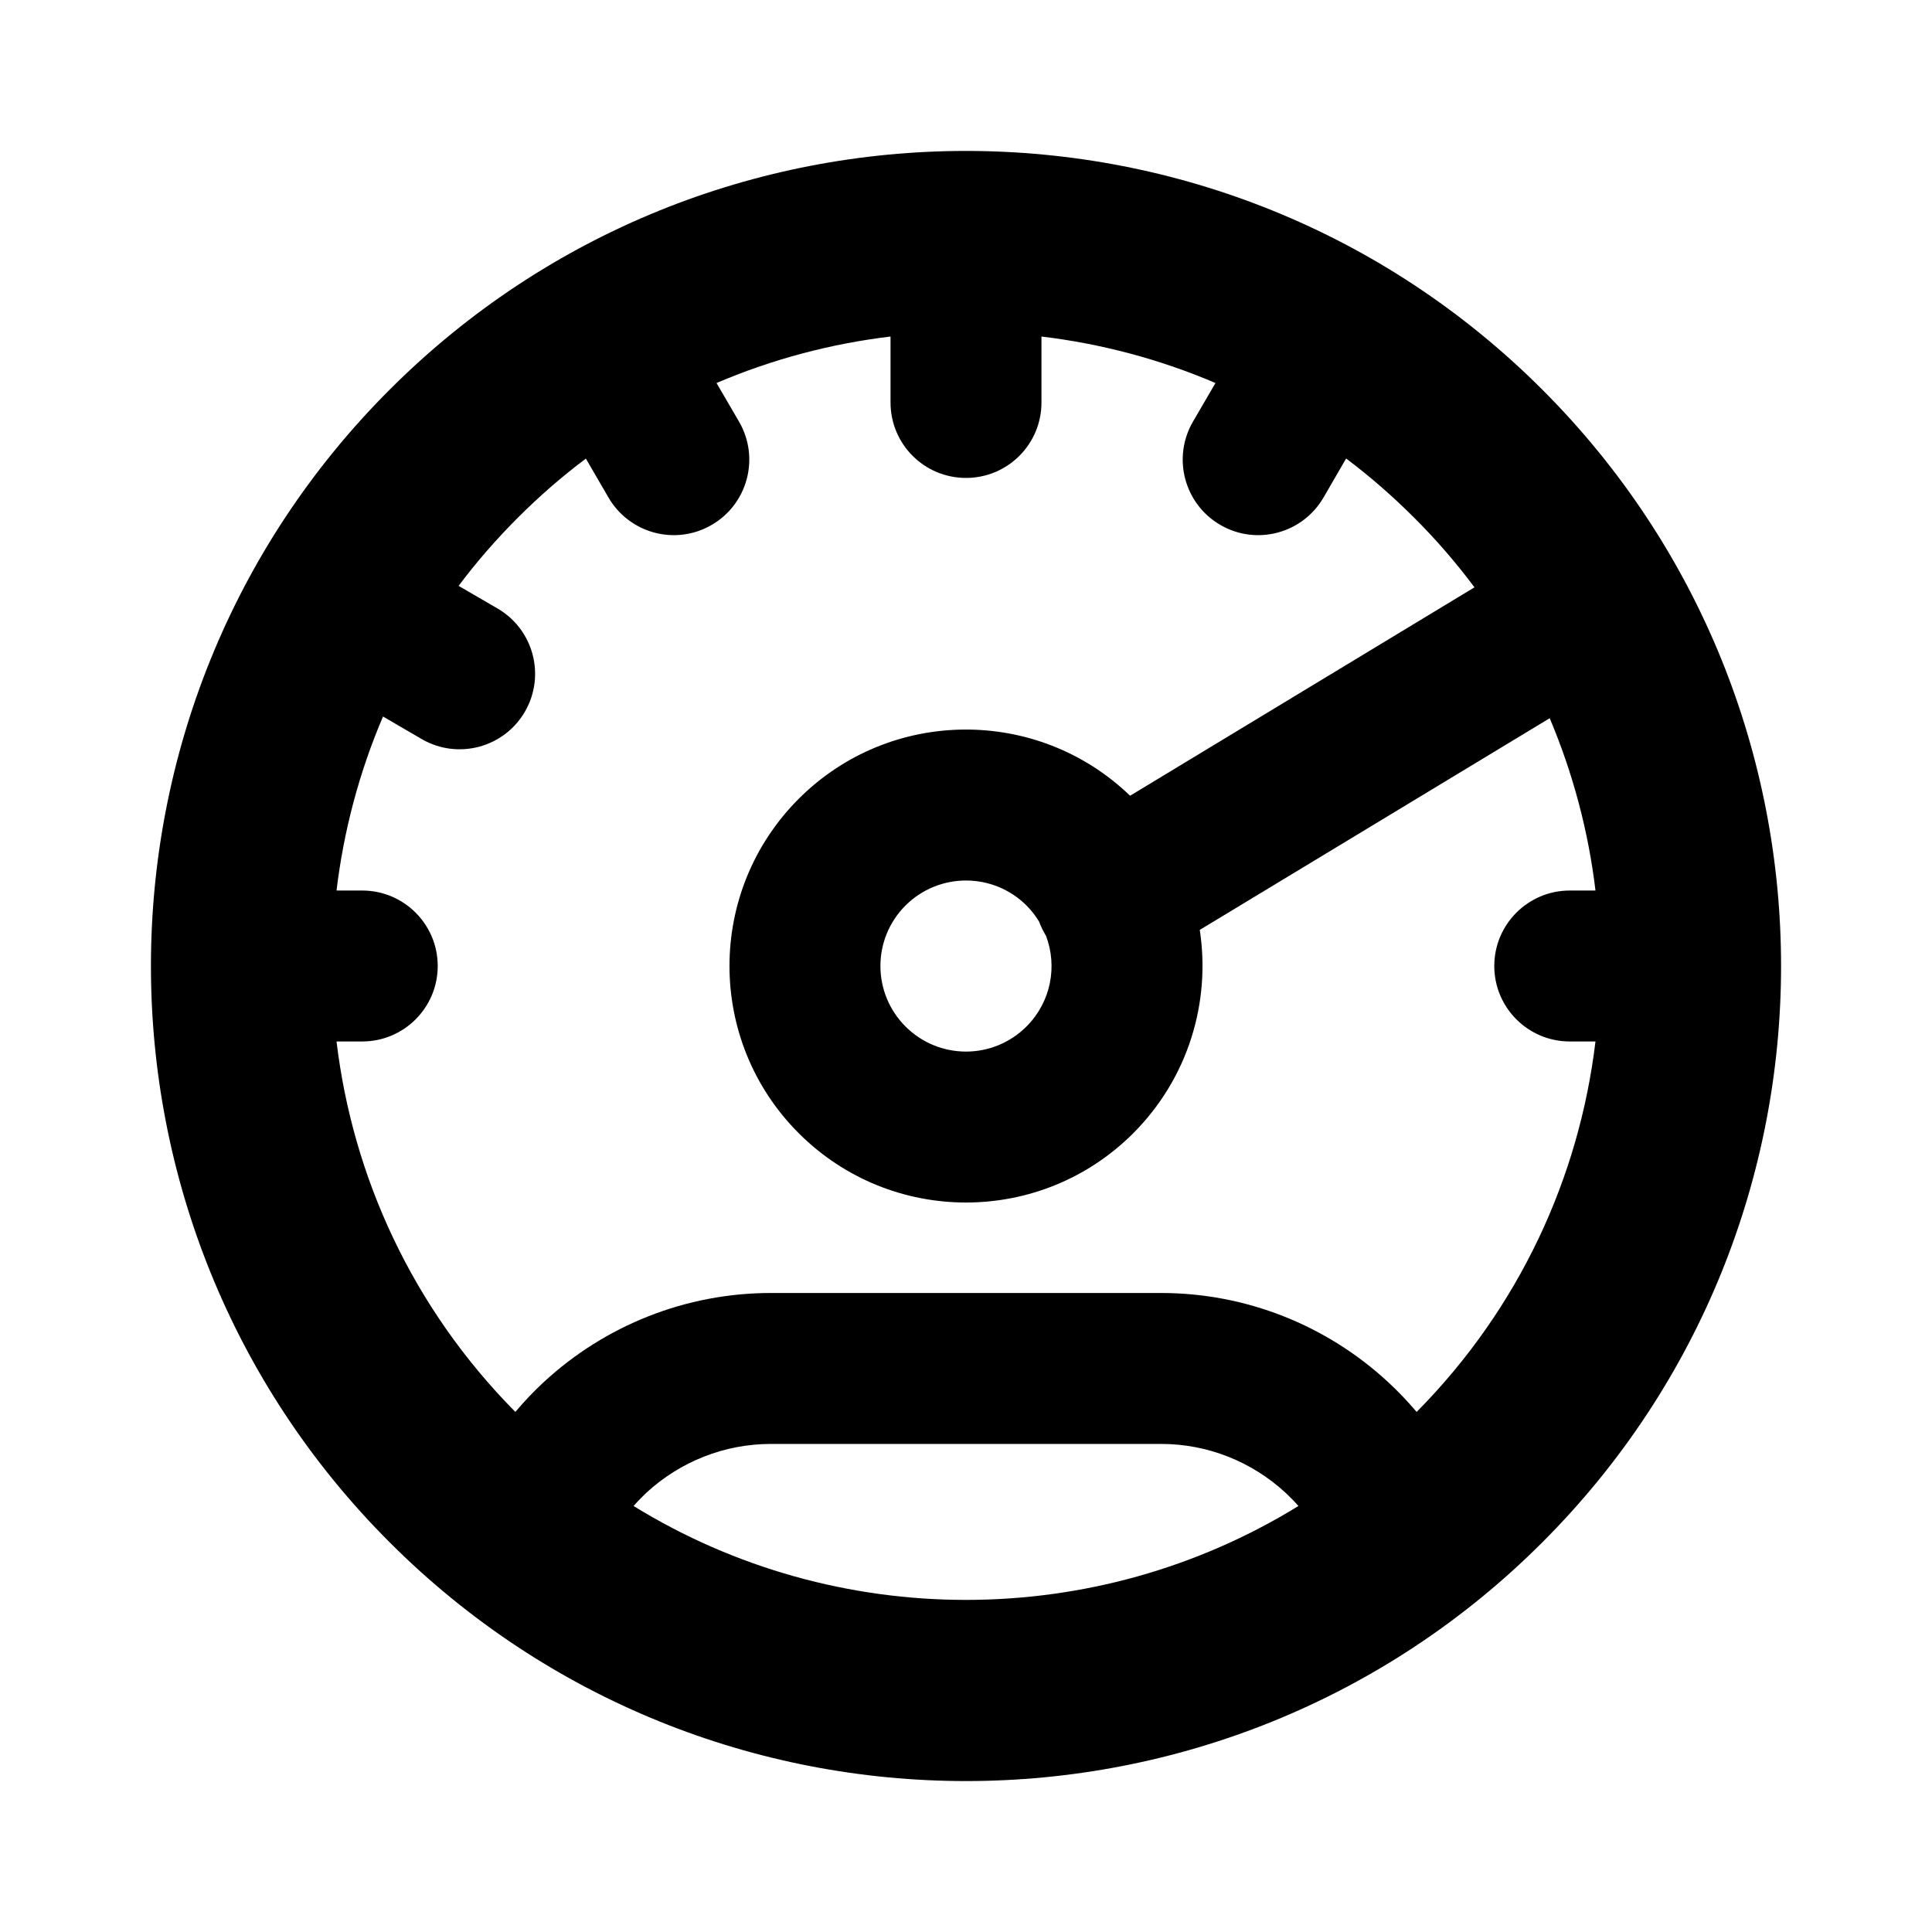 <svg width="16" height="16" viewBox="0 0 16 16" fill="none" xmlns="http://www.w3.org/2000/svg">
<path fill-rule="evenodd" clip-rule="evenodd" d="M8.625 2.787C9.117 2.846 9.603 2.974 10.066 3.172L9.879 3.493C9.706 3.792 9.808 4.174 10.106 4.347C10.405 4.521 10.787 4.419 10.961 4.12L11.148 3.797C11.345 3.945 11.533 4.109 11.712 4.288C11.895 4.47 12.061 4.663 12.211 4.864L9.359 6.59C8.592 5.851 7.371 5.859 6.615 6.615C5.85 7.38 5.85 8.62 6.615 9.385C7.38 10.15 8.62 10.15 9.385 9.385C9.843 8.926 10.027 8.297 9.936 7.701L12.834 5.948C13.028 6.407 13.155 6.888 13.213 7.375H13C12.655 7.375 12.375 7.655 12.375 8C12.375 8.345 12.655 8.625 13 8.625H13.213C13.079 9.745 12.586 10.83 11.732 11.693C11.659 11.607 11.581 11.525 11.498 11.448C10.986 10.973 10.316 10.708 9.616 10.708H9.611H9.605H9.6H9.595H9.589H9.584H9.579H9.573H9.568H9.563H9.557H9.552H9.546H9.541H9.535H9.53H9.524H9.519H9.513H9.508H9.502H9.497H9.491H9.486H9.48H9.475H9.469H9.463H9.458H9.452H9.447H9.441H9.435H9.43H9.424H9.418H9.413H9.407H9.401H9.395H9.39H9.384H9.378H9.372H9.367H9.361H9.355H9.349H9.343H9.338H9.332H9.326H9.32H9.314H9.308H9.302H9.297H9.291H9.285H9.279H9.273H9.267H9.261H9.255H9.249H9.243H9.237H9.231H9.225H9.219H9.213H9.207H9.201H9.195H9.189H9.183H9.177H9.171H9.165H9.159H9.152H9.146H9.14H9.134H9.128H9.122H9.116H9.11H9.103H9.097H9.091H9.085H9.079H9.072H9.066H9.06H9.054H9.048H9.041H9.035H9.029H9.022H9.016H9.01H9.004H8.997H8.991H8.985H8.978H8.972H8.966H8.959H8.953H8.947H8.94H8.934H8.928H8.921H8.915H8.909H8.902H8.896H8.889H8.883H8.877H8.87H8.864H8.857H8.851H8.844H8.838H8.831H8.825H8.818H8.812H8.805H8.799H8.793H8.786H8.78H8.773H8.766H8.76H8.753H8.747H8.74H8.734H8.727H8.721H8.714H8.708H8.701H8.694H8.688H8.681H8.675H8.668H8.662H8.655H8.648H8.642H8.635H8.628H8.622H8.615H8.609H8.602H8.595H8.589H8.582H8.575H8.569H8.562H8.555H8.549H8.542H8.535H8.529H8.522H8.515H8.509L8.502 10.708H8.495H8.489H8.482H8.475H8.468H8.462H8.455H8.448H8.442H8.435H8.428H8.421H8.415H8.408H8.401H8.394H8.388H8.381H8.374H8.367H8.361H8.354H8.347H8.34H8.334H8.327H8.32H8.313H8.306H8.3H8.293H8.286H8.279H8.273H8.266H8.259H8.252H8.245H8.239H8.232H8.225H8.218H8.211H8.205H8.198H8.191H8.184H8.177H8.171H8.164H8.157H8.15H8.143H8.136H8.13H8.123H8.116H8.109H8.102H8.096H8.089H8.082H8.075H8.068H8.061H8.055H8.048H8.041H8.034H8.027H8.021H8.014H8.007H8H7.993H7.986H7.98H7.973H7.966H7.959H7.952H7.945H7.939H7.932H7.925H7.918H7.911H7.905H7.898H7.891H7.884H7.877H7.87H7.864H7.857H7.85H7.843H7.836H7.83H7.823H7.816H7.809H7.802H7.796H7.789H7.782H7.775H7.768H7.762H7.755H7.748H7.741H7.734H7.728H7.721H7.714H7.707H7.7H7.694H7.687H7.68H7.673H7.667H7.66H7.653H7.646H7.64H7.633H7.626H7.619H7.613H7.606H7.599H7.592H7.586H7.579H7.572H7.565H7.559H7.552H7.545H7.538H7.532H7.525H7.518H7.512H7.505H7.498H7.492H7.485H7.478H7.471H7.465H7.458H7.451H7.445H7.438H7.431H7.425H7.418H7.412H7.405H7.398H7.392H7.385H7.378H7.372H7.365H7.358H7.352H7.345H7.339H7.332H7.325H7.319H7.312H7.306H7.299H7.293H7.286H7.279H7.273H7.266H7.26H7.253H7.247H7.24H7.234H7.227H7.221H7.214H7.208H7.201H7.195H7.188H7.182H7.175H7.169H7.162H7.156H7.149H7.143H7.137H7.13H7.124H7.117H7.111H7.104H7.098H7.092H7.085H7.079H7.072H7.066H7.06H7.053H7.047H7.041H7.034H7.028H7.022H7.015H7.009H7.003H6.997H6.99H6.984H6.978H6.971H6.965H6.959H6.953H6.946H6.94H6.934H6.928H6.922H6.915H6.909H6.903H6.897H6.891H6.884H6.878H6.872H6.866H6.86H6.854H6.848H6.842H6.835H6.829H6.823H6.817H6.811H6.805H6.799H6.793H6.787H6.781H6.775H6.769H6.763H6.757H6.751H6.745H6.739H6.733H6.727H6.721H6.715H6.71H6.704H6.698H6.692H6.686H6.68H6.674H6.668H6.663H6.657H6.651H6.645H6.639H6.634H6.628H6.622H6.616H6.61H6.605H6.599H6.593H6.588H6.582H6.576H6.571H6.565H6.559H6.554H6.548H6.542H6.537H6.531H6.526H6.52H6.514H6.509H6.503H6.498H6.492H6.487H6.481H6.476H6.47H6.465H6.459H6.454H6.448H6.443H6.438H6.432H6.427H6.421H6.416H6.411H6.405H6.4H6.395H6.389H6.384C5.684 10.708 5.014 10.973 4.502 11.447C4.419 11.524 4.341 11.606 4.268 11.693C3.414 10.83 2.921 9.745 2.787 8.625H3C3.345 8.625 3.625 8.345 3.625 8C3.625 7.655 3.345 7.375 3 7.375H2.787C2.846 6.883 2.974 6.397 3.172 5.934L3.493 6.121C3.792 6.294 4.174 6.192 4.347 5.894C4.52 5.595 4.419 5.213 4.12 5.039L3.798 4.852C3.945 4.655 4.109 4.467 4.288 4.288L4.288 4.288C4.467 4.109 4.655 3.945 4.852 3.798L5.039 4.12C5.213 4.419 5.595 4.521 5.894 4.347C6.192 4.174 6.294 3.792 6.121 3.493L5.934 3.172C6.397 2.974 6.883 2.846 7.375 2.787V3.333C7.375 3.679 7.655 3.958 8 3.958C8.345 3.958 8.625 3.679 8.625 3.333V2.787ZM8.605 7.632C8.619 7.67 8.637 7.707 8.659 7.744C8.66 7.746 8.662 7.749 8.663 7.751C8.758 8.003 8.704 8.298 8.501 8.501C8.224 8.778 7.776 8.778 7.499 8.501C7.222 8.224 7.222 7.776 7.499 7.499C7.776 7.223 8.224 7.223 8.501 7.499C8.542 7.54 8.576 7.584 8.605 7.632ZM5.247 12.472C6.929 13.509 9.07 13.509 10.753 12.472C10.72 12.434 10.685 12.399 10.648 12.364L10.648 12.364C10.366 12.103 9.999 11.958 9.616 11.958H9.611H9.605H9.6H9.595H9.589H9.584H9.579H9.573H9.568H9.563H9.557H9.552H9.546H9.541H9.535H9.53H9.524H9.519H9.513H9.508H9.502H9.497H9.491H9.486H9.48H9.475H9.469H9.463H9.458H9.452H9.447H9.441H9.435H9.43H9.424H9.418H9.413H9.407H9.401H9.395H9.39H9.384H9.378H9.372H9.367H9.361H9.355H9.349H9.343H9.338H9.332H9.326H9.32H9.314H9.308H9.302H9.297H9.291H9.285H9.279H9.273H9.267H9.261H9.255H9.249H9.243H9.237H9.231H9.225H9.219H9.213H9.207H9.201H9.195H9.189H9.183H9.177H9.171H9.165H9.159H9.152H9.146H9.14H9.134H9.128H9.122H9.116H9.11H9.103H9.097H9.091H9.085H9.079H9.072H9.066H9.06H9.054H9.048H9.041H9.035H9.029H9.022H9.016H9.01H9.004H8.997H8.991H8.985H8.978H8.972H8.966H8.959H8.953H8.947H8.94H8.934H8.928H8.921H8.915H8.909H8.902H8.896H8.889H8.883H8.877H8.87H8.864H8.857H8.851H8.844H8.838H8.831H8.825H8.818H8.812H8.805H8.799H8.793H8.786H8.78H8.773H8.766H8.76H8.753H8.747H8.74H8.734H8.727H8.721H8.714H8.708H8.701H8.694H8.688H8.681H8.675H8.668H8.662H8.655H8.648H8.642H8.635H8.628H8.622H8.615H8.609H8.602H8.595H8.589H8.582H8.575H8.569H8.562H8.555H8.549H8.542H8.535H8.529H8.522H8.515H8.509L8.502 11.958H8.495H8.489H8.482H8.475H8.468H8.462H8.455H8.448H8.442H8.435H8.428H8.421H8.415H8.408H8.401H8.394H8.388H8.381H8.374H8.367H8.361H8.354H8.347H8.34H8.334H8.327H8.32H8.313H8.306H8.3H8.293H8.286H8.279H8.273H8.266H8.259H8.252H8.245H8.239H8.232H8.225H8.218H8.211H8.205H8.198H8.191H8.184H8.177H8.171H8.164H8.157H8.15H8.143H8.136H8.13H8.123H8.116H8.109H8.102H8.096H8.089H8.082H8.075H8.068H8.061H8.055H8.048H8.041H8.034H8.027H8.021H8.014H8.007H8H7.993H7.986H7.98H7.973H7.966H7.959H7.952H7.945H7.939H7.932H7.925H7.918H7.911H7.905H7.898H7.891H7.884H7.877H7.87H7.864H7.857H7.85H7.843H7.836H7.83H7.823H7.816H7.809H7.802H7.796H7.789H7.782H7.775H7.768H7.762H7.755H7.748H7.741H7.734H7.728H7.721H7.714H7.707H7.7H7.694H7.687H7.68H7.673H7.667H7.66H7.653H7.646H7.64H7.633H7.626H7.619H7.613H7.606H7.599H7.592H7.586H7.579H7.572H7.565H7.559H7.552H7.545H7.538H7.532H7.525H7.518H7.512H7.505H7.498H7.492H7.485H7.478H7.471H7.465H7.458H7.451H7.445H7.438H7.431H7.425H7.418H7.412H7.405H7.398H7.392H7.385H7.378H7.372H7.365H7.358H7.352H7.345H7.339H7.332H7.325H7.319H7.312H7.306H7.299H7.293H7.286H7.279H7.273H7.266H7.26H7.253H7.247H7.24H7.234H7.227H7.221H7.214H7.208H7.201H7.195H7.188H7.182H7.175H7.169H7.162H7.156H7.149H7.143H7.137H7.13H7.124H7.117H7.111H7.104H7.098H7.092H7.085H7.079H7.072H7.066H7.06H7.053H7.047H7.041H7.034H7.028H7.022H7.015H7.009H7.003H6.997H6.99H6.984H6.978H6.971H6.965H6.959H6.953H6.946H6.94H6.934H6.928H6.922H6.915H6.909H6.903H6.897H6.891H6.884H6.878H6.872H6.866H6.86H6.854H6.848H6.842H6.835H6.829H6.823H6.817H6.811H6.805H6.799H6.793H6.787H6.781H6.775H6.769H6.763H6.757H6.751H6.745H6.739H6.733H6.727H6.721H6.715H6.71H6.704H6.698H6.692H6.686H6.68H6.674H6.668H6.663H6.657H6.651H6.645H6.639H6.634H6.628H6.622H6.616H6.61H6.605H6.599H6.593H6.588H6.582H6.576H6.571H6.565H6.559H6.554H6.548H6.542H6.537H6.531H6.526H6.52H6.514H6.509H6.503H6.498H6.492H6.487H6.481H6.476H6.47H6.465H6.459H6.454H6.448H6.443H6.438H6.432H6.427H6.421H6.416H6.411H6.405H6.4H6.395H6.389H6.384C6.001 11.958 5.634 12.103 5.351 12.364L5.351 12.364C5.315 12.399 5.28 12.434 5.247 12.472ZM12.773 12.773C15.409 10.137 15.409 5.863 12.773 3.227C10.137 0.591 5.863 0.591 3.227 3.227C0.591 5.863 0.591 10.137 3.227 12.773C5.863 15.409 10.137 15.409 12.773 12.773Z" fill="currentColor"/>
</svg>
